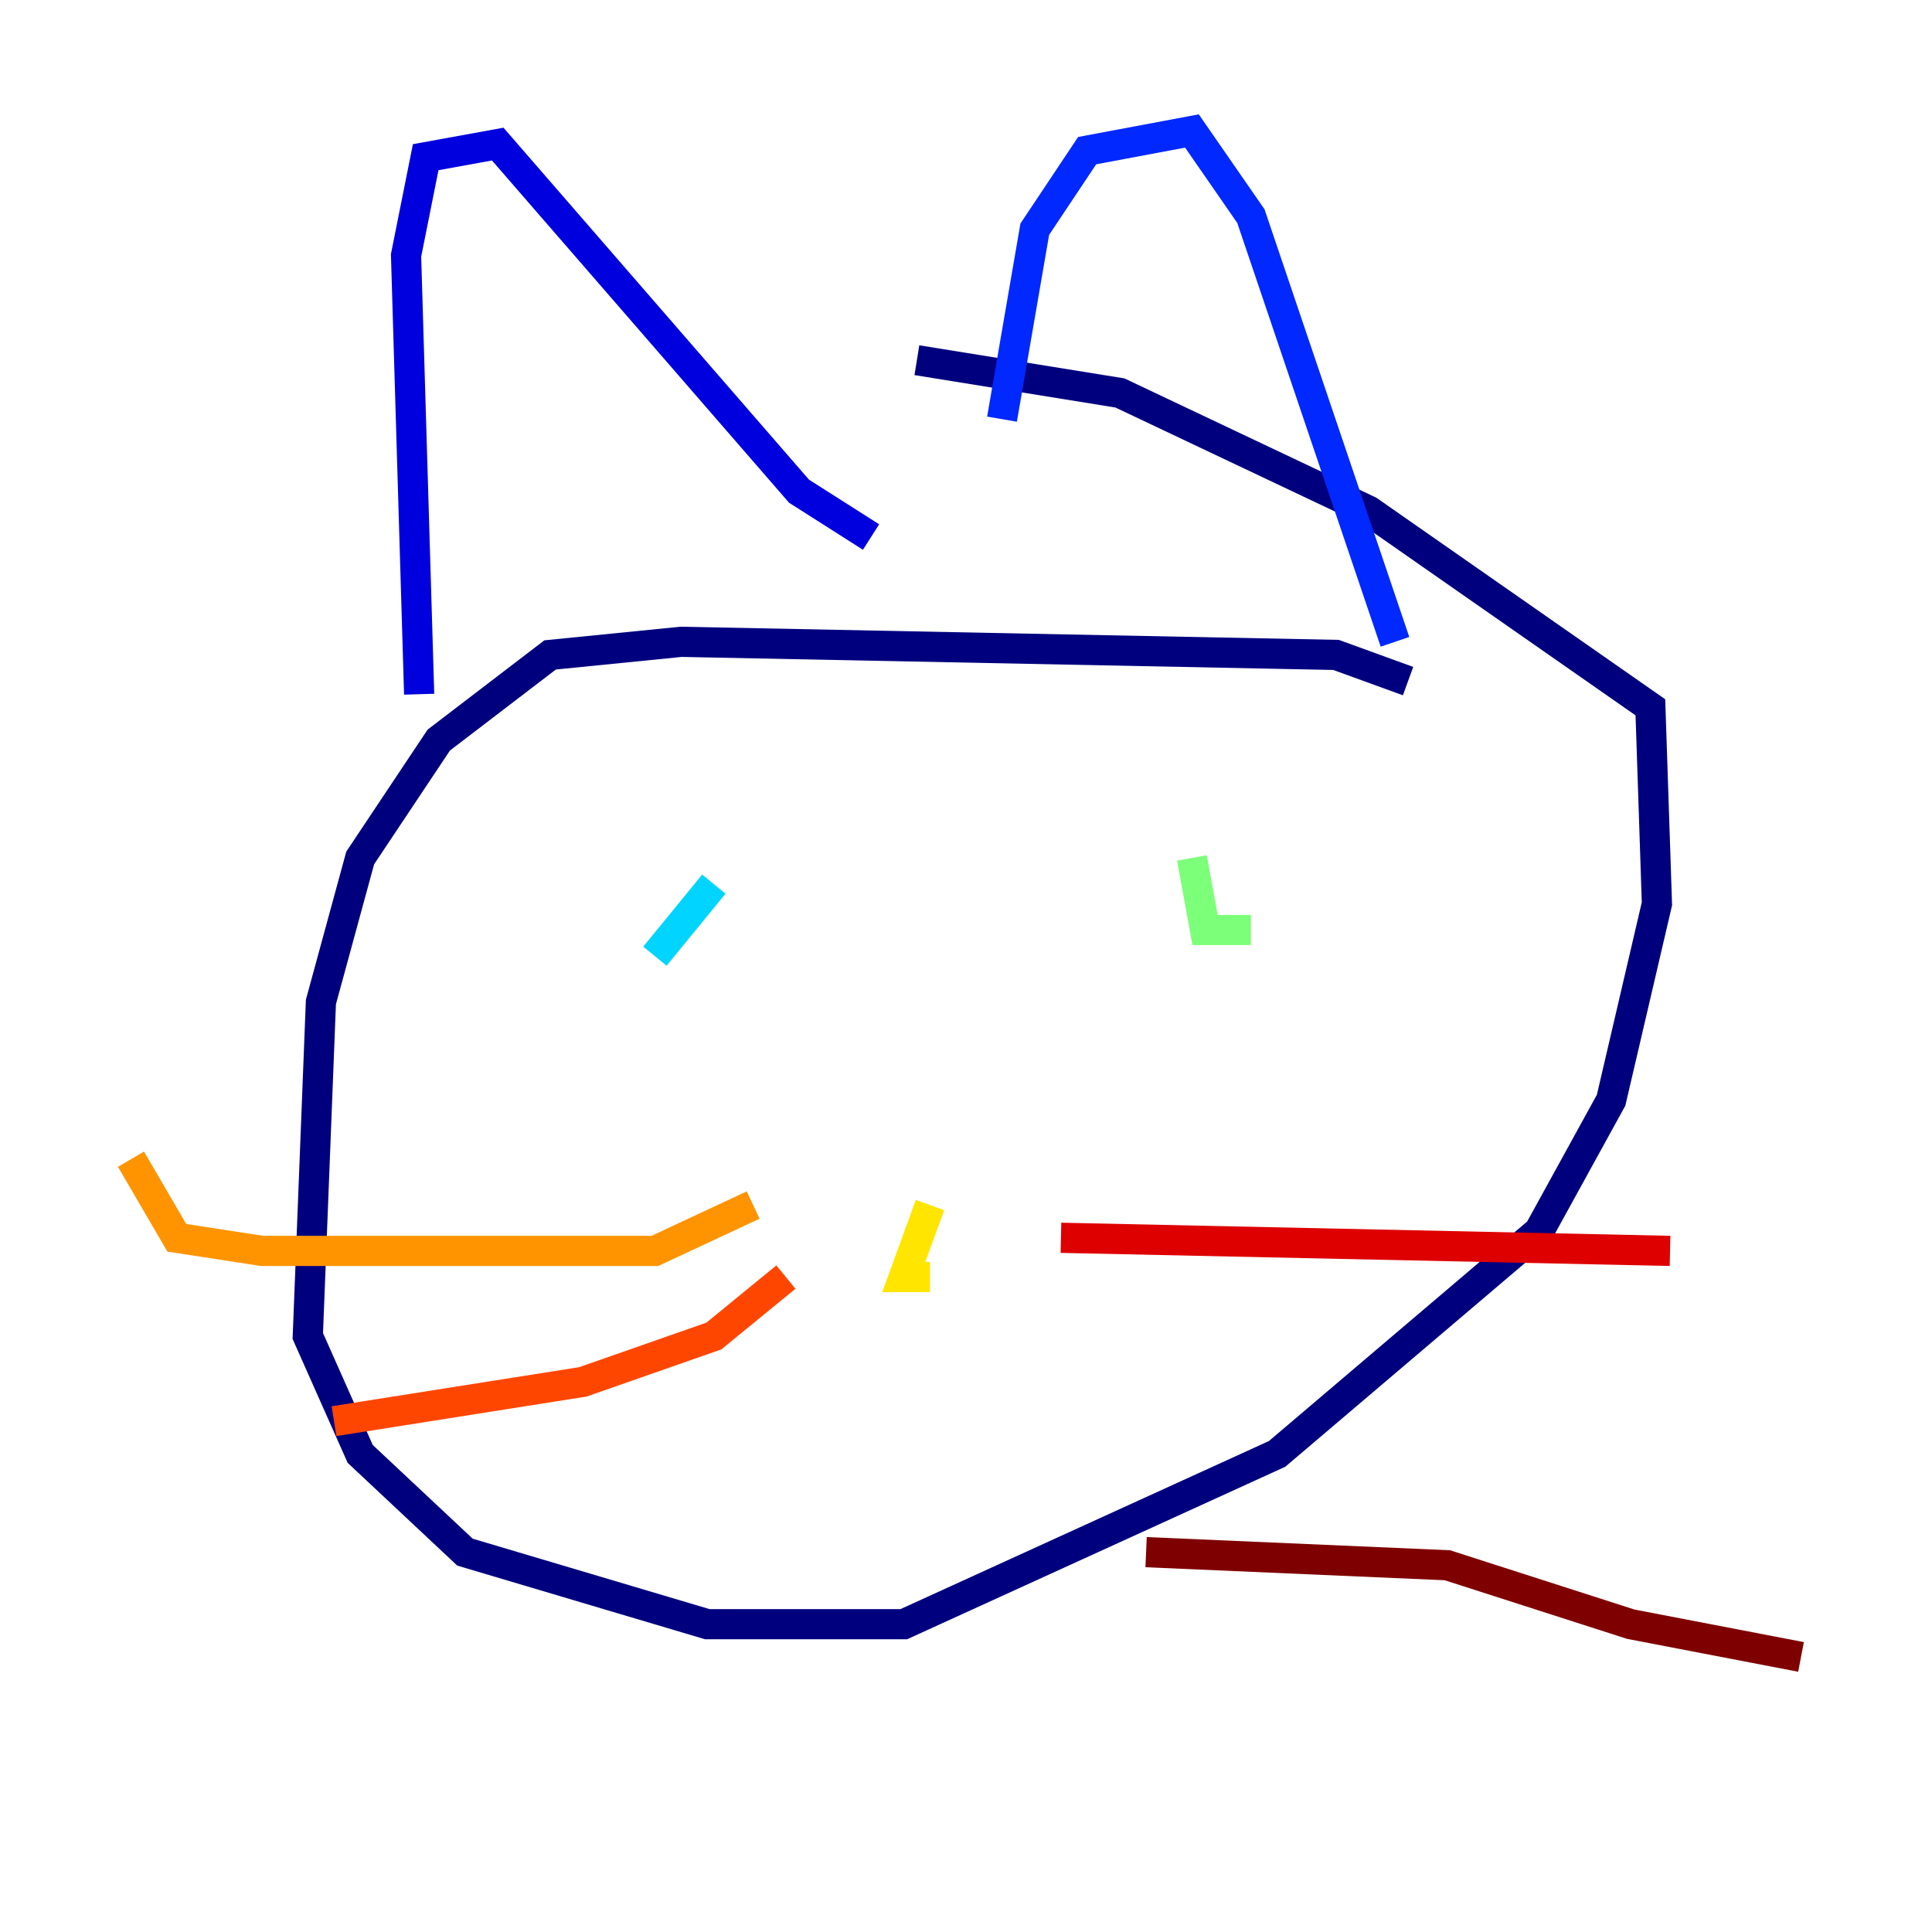 <?xml version="1.0" encoding="utf-8" ?>
<svg baseProfile="tiny" height="128" version="1.2" viewBox="0,0,128,128" width="128" xmlns="http://www.w3.org/2000/svg" xmlns:ev="http://www.w3.org/2001/xml-events" xmlns:xlink="http://www.w3.org/1999/xlink"><defs /><polyline fill="none" points="93.288,45.125 88.515,43.39 45.125,42.522 36.447,43.39 29.071,49.031 23.864,56.841 21.261,66.386 20.393,88.515 23.864,96.325 30.807,102.834 46.861,107.607 59.878,107.607 84.61,96.325 101.966,81.573 106.739,72.895 109.776,59.878 109.342,46.861 90.685,33.844 74.197,26.034 60.746,23.864" stroke="#00007f" stroke-width="2" /><polyline fill="none" points="27.77,45.993 26.902,16.922 28.203,10.414 32.976,9.546 52.936,32.542 57.709,35.58" stroke="#0000de" stroke-width="2" /><polyline fill="none" points="66.386,27.77 68.556,15.186 72.027,9.98 78.969,8.678 82.875,14.319 92.42,42.522" stroke="#0028ff" stroke-width="2" /><polyline fill="none" points="44.258,60.746 44.258,60.746" stroke="#0080ff" stroke-width="2" /><polyline fill="none" points="43.39,63.349 47.295,58.576" stroke="#00d4ff" stroke-width="2" /><polyline fill="none" points="74.197,57.709 74.197,57.709" stroke="#36ffc0" stroke-width="2" /><polyline fill="none" points="78.969,56.841 79.837,61.614 82.875,61.614" stroke="#7cff79" stroke-width="2" /><polyline fill="none" points="58.576,86.78 58.576,86.78" stroke="#c0ff36" stroke-width="2" /><polyline fill="none" points="61.614,79.837 59.878,84.61 61.614,84.61" stroke="#ffe500" stroke-width="2" /><polyline fill="none" points="49.898,79.837 43.39,82.875 17.356,82.875 11.715,82.007 8.678,76.8" stroke="#ff9400" stroke-width="2" /><polyline fill="none" points="52.068,84.61 47.295,88.515 38.617,91.552 22.129,94.156" stroke="#ff4600" stroke-width="2" /><polyline fill="none" points="70.291,82.007 110.644,82.875" stroke="#de0000" stroke-width="2" /><polyline fill="none" points="75.932,102.834 95.891,103.702 108.041,107.607 119.322,109.776" stroke="#7f0000" stroke-width="2" /></svg>
